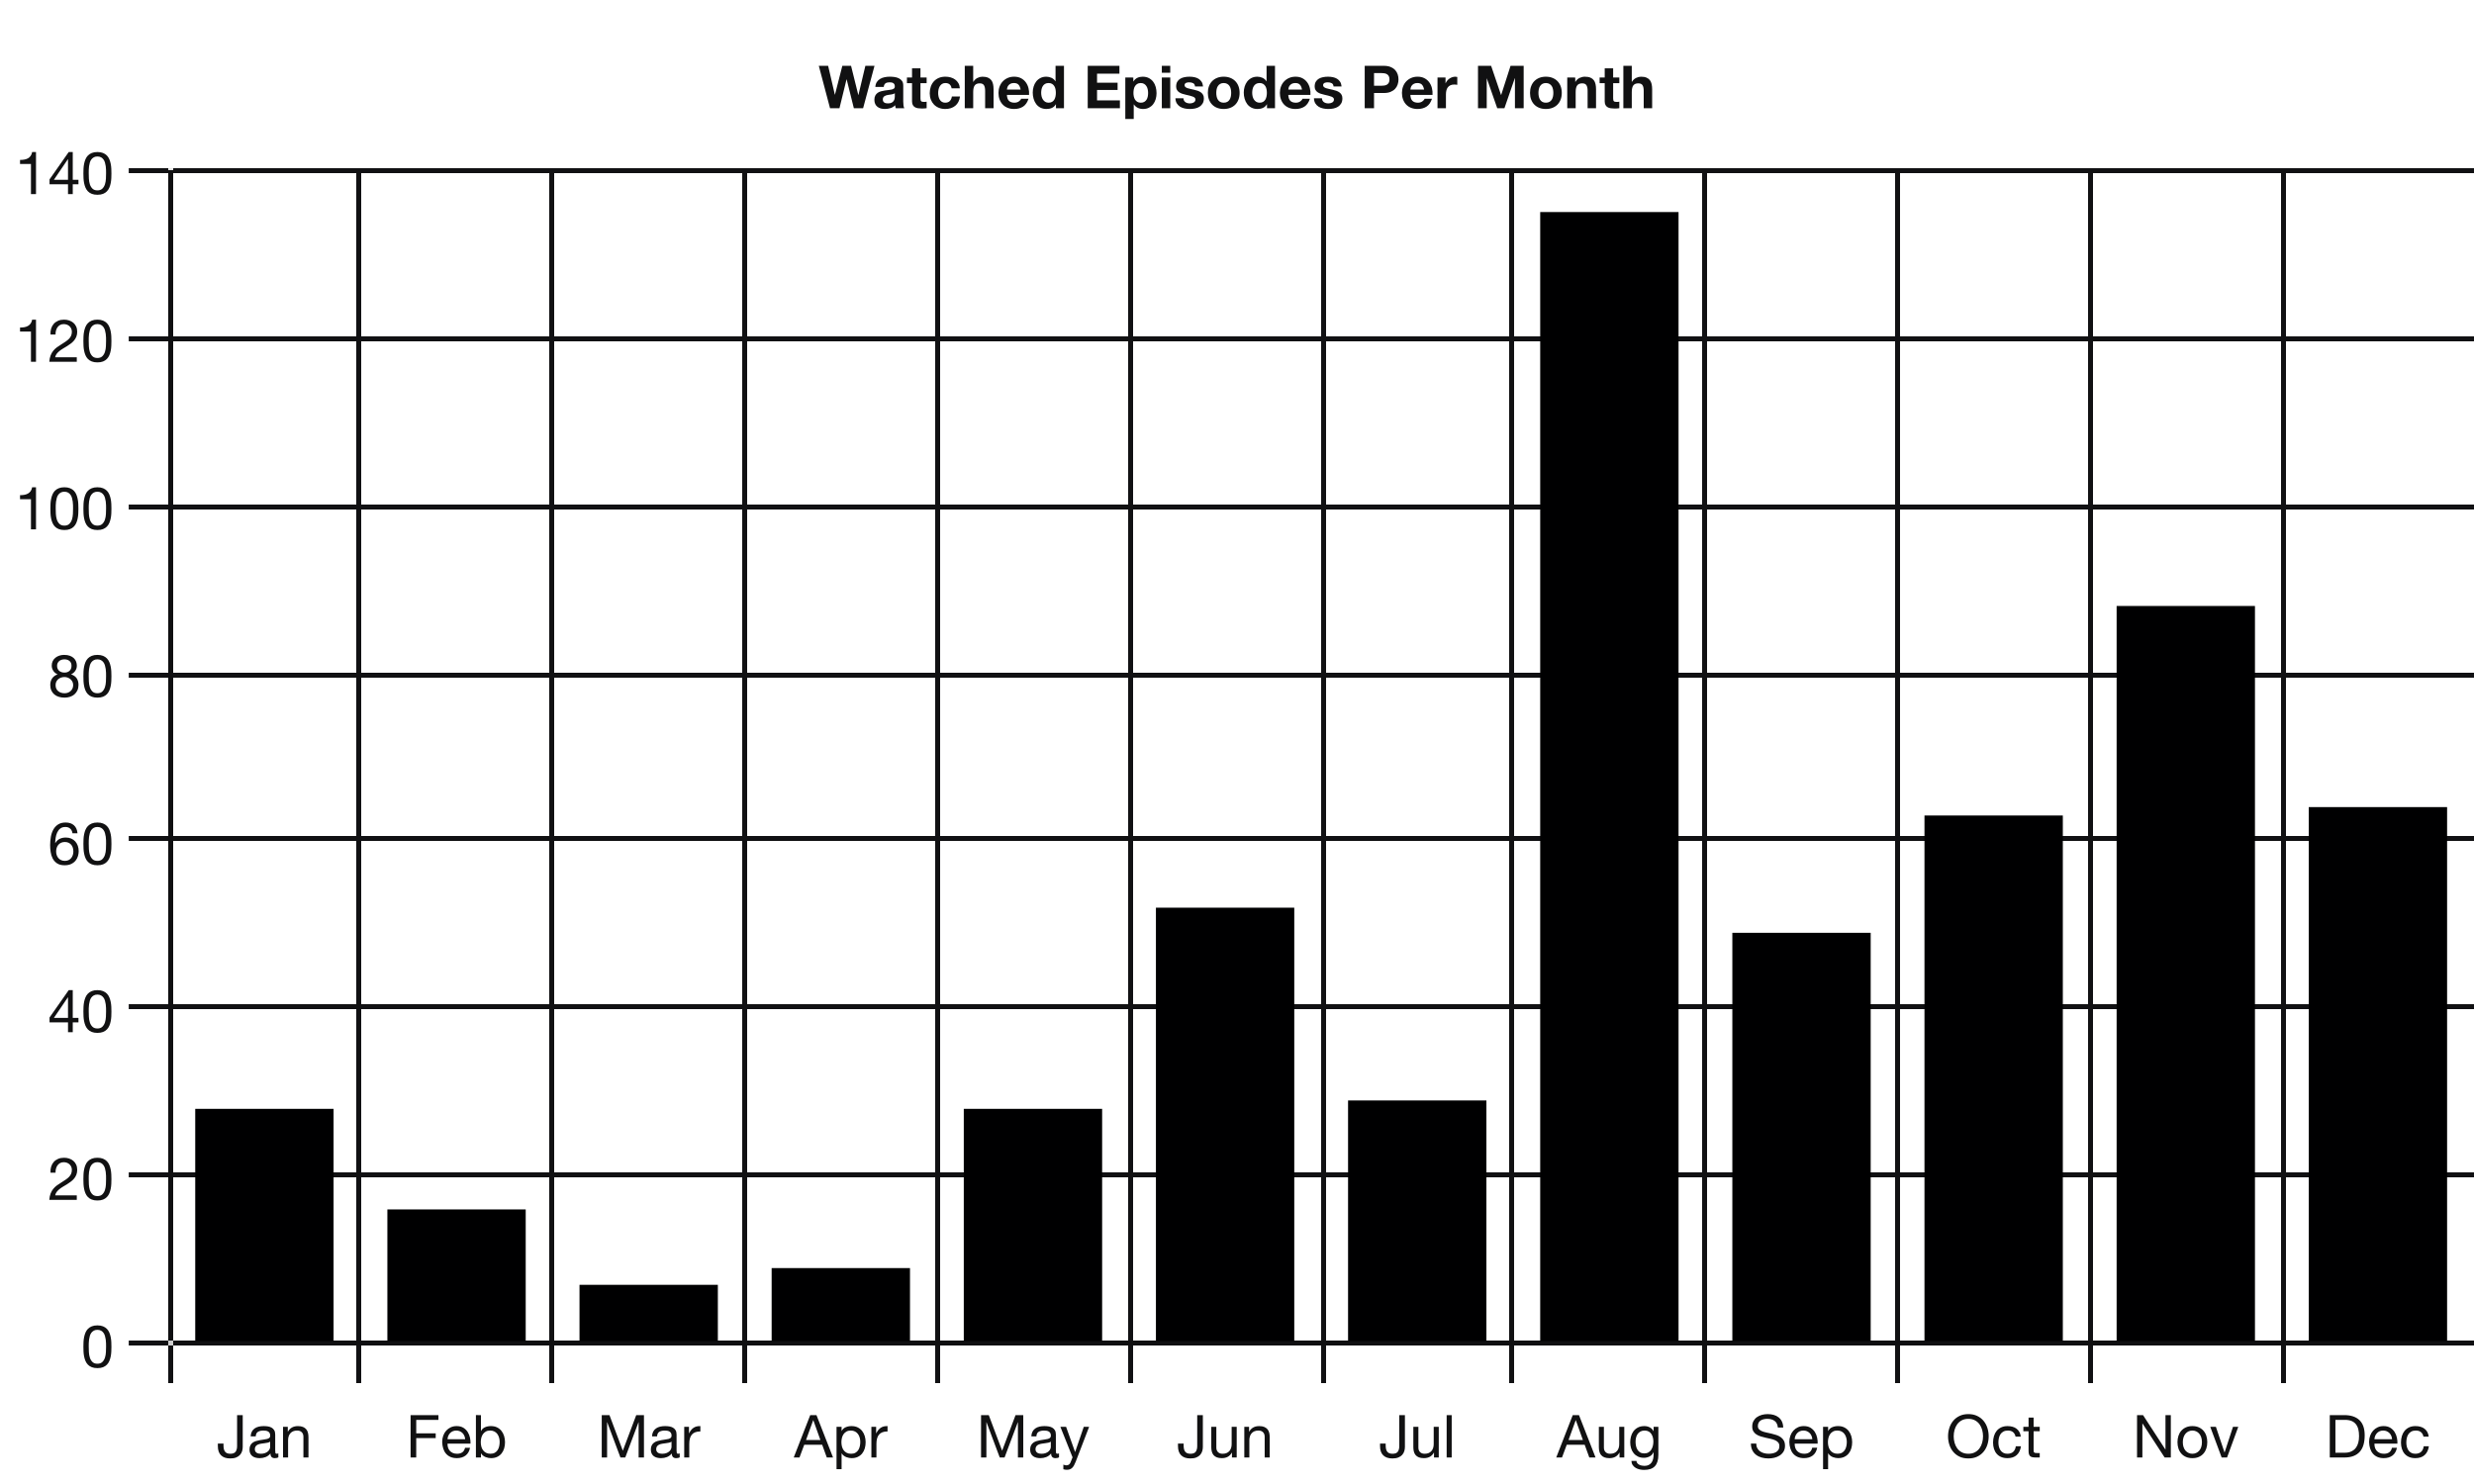 <svg xmlns="http://www.w3.org/2000/svg" viewBox="0 0 500 300"><path fill="none" stroke="#111113" stroke-miterlimit="10" d="M34.5 34.4V271m0 1v7.6m38-245.2V271m0 1v7.6m39-245.2V271m0 1v7.6m39-245.2V271m0 1v7.6m39-245.2V271m0 1v7.6m39-245.2V271m0 1v7.6m39-245.2V271m0 1v7.6m38-245.2V271m0 1v7.6m39-245.2V271m0 1v7.6m39-245.2V271m0 1v7.6m39-245.2V271m0 1v7.6m39-245.2V271m0 1v7.6m39-245.2V271m0 1v7.6M35 271.5h465m-473.98 0H34m1-34h465m-473.98 0H34m1-34h465m-473.98 0H34m1-34h465m-473.98 0H34m1-33h465m-473.98 0H34m1-34h465m-473.98 0H34m1-34h465m-473.98 0H34m1-34h465m-473.98 0H34"/><path fill="#111112" d="m174.436 21.874 2.304-8.568h-1.848l-1.404 5.904h-.024L172 13.306h-1.764l-1.488 5.832h-.024l-1.356-5.832h-1.884l2.268 8.568h1.908l1.428-5.832h.024l1.452 5.832zm2.472-4.296q.036-.6.3-.996t.672-.636.918-.342 1.026-.102q.468 0 .948.066t.876.258.648.534.252.906v3.228q0 .42.048.804t.168.576h-1.728q-.048-.144-.078-.294t-.042-.306q-.408.42-.96.588t-1.128.168q-.444 0-.828-.108t-.672-.336-.45-.576-.162-.828q0-.528.186-.87t.48-.546.672-.306.762-.162.756-.096.66-.108.456-.21.156-.402q0-.276-.09-.438t-.24-.252-.348-.12-.426-.03q-.504 0-.792.216t-.336.72zm3.936 1.26q-.108.096-.27.15t-.348.09-.39.06-.408.06q-.192.036-.378.096t-.324.162-.222.258-.084.396q0 .228.084.384t.228.246.336.126.396.036q.504 0 .78-.168t.408-.402.162-.474.03-.384zm5.184-3.168v-1.86h-1.704v1.86h-1.032v1.14h1.032v3.66q0 .468.156.756t.426.444.624.21.75.054q.252 0 .516-.012t.48-.048v-1.32q-.12.024-.252.036t-.276.012q-.432 0-.576-.144t-.144-.576V16.81h1.248v-1.14zm6.288 2.184h1.668q-.036-.6-.288-1.038t-.654-.732-.912-.438-1.062-.144q-.756 0-1.344.252t-.996.702-.618 1.068-.21 1.338q0 .696.228 1.278t.636 1.002.99.654 1.278.234q1.236 0 2.028-.648t.96-1.884h-1.644q-.084.576-.414.918t-.942.342q-.396 0-.672-.18t-.438-.462-.234-.63-.072-.684q0-.348.072-.702t.246-.648.45-.48.684-.186q1.092 0 1.26 1.068m2.664-4.548v8.568h1.704v-3.252q0-.948.312-1.362t1.008-.414q.612 0 .852.378t.24 1.146v3.504h1.704v-3.816q0-.576-.102-1.05t-.354-.804-.69-.516-1.122-.186q-.48 0-.984.246t-.828.786h-.036v-3.228zm11.292 4.8H203.5q.012-.18.078-.408t.228-.432.432-.342.678-.138q.624 0 .93.336t.426.984m-2.772 1.08h4.476q.048-.72-.12-1.38t-.546-1.176-.966-.822-1.38-.306q-.708 0-1.29.252t-1.002.69-.648 1.038-.228 1.296q0 .72.222 1.32t.63 1.032.996.666 1.32.234q1.056 0 1.8-.48t1.104-1.596h-1.5q-.084.288-.456.546t-.888.258q-.72 0-1.104-.372t-.42-1.2m9.888-.432q0 .384-.072.744t-.24.642-.45.45-.702.168q-.396 0-.678-.174t-.468-.456-.27-.642-.084-.72q0-.384.078-.738t.252-.63.462-.444.708-.168.696.168.45.438.246.624.072.738m.024 2.328v.792h1.62v-8.568h-1.704v3.12h-.024q-.288-.456-.786-.69t-1.05-.234q-.684 0-1.2.27t-.858.714-.516 1.026-.174 1.206q0 .648.174 1.248t.516 1.062.87.732 1.224.27q.612 0 1.098-.222t.786-.726zm6.42-7.776v8.568h6.504V20.29h-4.62v-2.1h4.152v-1.464h-4.152V14.89h4.524v-1.584zm10.728 7.452q-.408 0-.696-.168t-.462-.438-.252-.63-.078-.732q0-.384.072-.744t.246-.636.456-.45.702-.174q.408 0 .69.174t.462.456.258.642.078.732-.072.732-.246.63-.456.438-.702.168m-3.132-5.088v8.376h1.704v-2.94h.024q.312.456.798.69t1.062.234q.684 0 1.194-.264t.852-.708.51-1.02.168-1.2q0-.66-.168-1.266t-.516-1.062-.876-.732-1.26-.276q-.576 0-1.056.228t-.792.732h-.024v-.792zm9.084-.96v-1.404h-1.704v1.404zm-1.704.96v6.204h1.704V15.67zm4.368 4.188h-1.62q.024.624.282 1.038t.66.666.918.36 1.056.108q.528 0 1.038-.102t.906-.354.642-.666.246-1.026q0-.432-.168-.726t-.444-.492-.63-.318-.726-.204q-.36-.084-.708-.156t-.618-.162-.438-.234-.168-.372q0-.192.096-.306t.234-.174.306-.078.312-.018q.456 0 .792.174t.372.666h1.62q-.048-.576-.294-.954t-.618-.606-.846-.324-.978-.096-.984.09-.864.312-.618.606-.234.984q0 .408.168.69t.444.468.63.3.726.198q.912.192 1.422.384t.51.576q0 .228-.108.378t-.27.24-.36.132-.378.042q-.252 0-.486-.06t-.414-.186-.294-.324-.114-.474m6.636-1.08q0-.372.072-.732t.246-.636.462-.45.72-.174.726.174.468.45.246.636.072.732-.072.726-.246.636-.468.45-.726.168-.72-.168-.462-.45-.246-.636-.072-.726m-1.704 0q0 .744.228 1.344t.648 1.026 1.008.654 1.32.228 1.326-.228 1.014-.654.648-1.026.228-1.344-.228-1.35-.648-1.032-1.014-.66-1.326-.234-1.32.234-1.008.66-.648 1.032-.228 1.35m11.928-.024q0 .384-.072.744t-.24.642-.45.45-.702.168q-.396 0-.678-.174t-.468-.456-.27-.642-.084-.72q0-.384.078-.738t.252-.63.462-.444.708-.168.696.168.45.438.246.624.072.738m.024 2.328v.792h1.62v-8.568h-1.704v3.12h-.024q-.288-.456-.786-.69t-1.05-.234q-.684 0-1.2.27t-.858.714-.516 1.026-.174 1.206q0 .648.174 1.248t.516 1.062.87.732 1.224.27q.612 0 1.098-.222t.786-.726zm7.08-2.976h-2.772q.012-.18.078-.408t.228-.432.432-.342.678-.138q.624 0 .93.336t.426.984m-2.772 1.08h4.476q.048-.72-.12-1.38t-.546-1.176-.966-.822-1.38-.306q-.708 0-1.29.252t-1.002.69-.648 1.038-.228 1.296q0 .72.222 1.32t.63 1.032.996.666 1.32.234q1.056 0 1.8-.48t1.104-1.596h-1.5q-.084.288-.456.546t-.888.258q-.72 0-1.104-.372t-.42-1.2m6.804.672h-1.62q.024.624.282 1.038t.66.666.918.36 1.056.108q.528 0 1.038-.102t.906-.354.642-.666.246-1.026q0-.432-.168-.726t-.444-.492-.63-.318-.726-.204q-.36-.084-.708-.156t-.618-.162-.438-.234-.168-.372q0-.192.096-.306t.234-.174.306-.078.312-.018q.456 0 .792.174t.372.666h1.62q-.048-.576-.294-.954t-.618-.606-.846-.324-.978-.096-.984.09-.864.312-.618.606-.234.984q0 .408.168.69t.444.468.63.3.726.198q.912.192 1.422.384t.51.576q0 .228-.108.378t-.27.24-.36.132-.378.042q-.252 0-.486-.06t-.414-.186-.294-.324-.114-.474m10.524-2.52V14.77h1.464q.324 0 .624.048t.528.186.366.39.138.66-.138.66-.366.39-.528.186-.624.048zm-1.884-4.032v8.568h1.884v-3.072h1.98q.804 0 1.368-.234t.918-.618.516-.882.162-1.014q0-.528-.162-1.02t-.516-.876-.918-.618-1.368-.234zm12 4.8h-2.772q.012-.18.078-.408t.228-.432.432-.342.678-.138q.624 0 .93.336t.426.984m-2.772 1.08h4.476q.048-.72-.12-1.38t-.546-1.176-.966-.822-1.38-.306q-.708 0-1.29.252t-1.002.69-.648 1.038-.228 1.296q0 .72.222 1.32t.63 1.032.996.666 1.32.234q1.056 0 1.8-.48t1.104-1.596h-1.5q-.084.288-.456.546t-.888.258q-.72 0-1.104-.372t-.42-1.2m5.484-3.516v6.204h1.704v-2.796q0-.42.084-.78t.282-.63.522-.426.792-.156q.156 0 .324.018t.288.042v-1.584q-.204-.06-.372-.06-.324 0-.624.096t-.564.27-.468.42-.324.534h-.024V15.67zm8.184-2.364v8.568h1.764v-6.012h.024l2.1 6.012h1.452l2.1-6.072h.024v6.072h1.764v-8.568h-2.652l-1.896 5.892h-.024l-2.004-5.892zm12.216 5.472q0-.372.072-.732t.246-.636.462-.45.72-.174.726.174.468.45.246.636.072.732-.072.726-.246.636-.468.45-.726.168-.72-.168-.462-.45-.246-.636-.072-.726m-1.704 0q0 .744.228 1.344t.648 1.026 1.008.654 1.32.228 1.326-.228 1.014-.654.648-1.026.228-1.344-.228-1.35-.648-1.032-1.014-.66-1.326-.234-1.32.234-1.008.66-.648 1.032-.228 1.35m7.524-3.108v6.204h1.704v-3.252q0-.948.312-1.362t1.008-.414q.612 0 .852.378t.24 1.146v3.504h1.704v-3.816q0-.576-.102-1.05t-.354-.804-.69-.516-1.122-.186q-.54 0-1.056.246t-.84.786h-.036v-.864zm9.276 0v-1.86h-1.704v1.86h-1.032v1.14h1.032v3.66q0 .468.156.756t.426.444.624.21.75.054q.252 0 .516-.012t.48-.048v-1.32q-.12.024-.252.036t-.276.012q-.432 0-.576-.144t-.144-.576V16.81h1.248v-1.14zm2.064-2.364v8.568h1.704v-3.252q0-.948.312-1.362t1.008-.414q.612 0 .852.378t.24 1.146v3.504h1.704v-3.816q0-.576-.102-1.05t-.354-.804-.69-.516-1.122-.186q-.48 0-.984.246t-.828.786h-.036v-3.228z"/><path fill="none" stroke="#000" stroke-miterlimit="10" stroke-opacity=".102" d="M34 271.5h467"/><clipPath id="episodes-month__a"><path d="M0 271.6h500V300H0z"/></clipPath><g clip-path="url(#episodes-month__a)"><path fill="#111112" d="M49.056 292.506v-6.432h-1.14v6.264q0 .708-.294 1.128t-1.074.42q-.42 0-.69-.126t-.42-.354-.21-.54-.06-.684v-.36h-1.14v.528q0 1.224.648 1.854t1.848.63q.72 0 1.206-.198t.78-.528.42-.75.126-.852m7.2 2.112q-.264.156-.732.156-.396 0-.63-.222t-.234-.726q-.42.504-.978.726t-1.206.222q-.42 0-.798-.096t-.654-.3-.438-.534-.162-.798q0-.528.18-.864t.474-.546.672-.318.774-.18q.42-.084.798-.126t.666-.12.456-.228.168-.438q0-.336-.126-.54t-.324-.312-.444-.144-.486-.036q-.648 0-1.08.246t-.468.93h-1.02q.024-.576.24-.972t.576-.642.822-.354.99-.108q.42 0 .834.06t.75.246.54.522.204.876v3.192q0 .36.042.528t.282.168q.132 0 .312-.06zm-1.656-3.18q-.192.144-.504.21t-.654.108-.69.096-.624.174-.45.342-.174.606q0 .252.102.426t.264.282.378.156.456.048q.504 0 .864-.138t.588-.348.336-.456.108-.462zm2.604-3v6.204h1.02v-3.504q0-.42.114-.774t.342-.618.57-.408.81-.144q.588 0 .924.336t.336.912v4.2h1.02v-4.08q0-.504-.102-.918t-.354-.714-.66-.468-1.02-.168q-1.38 0-2.016 1.128h-.024v-.984z"/></g><clipPath id="episodes-month__b"><path d="M0 271.6h500V300H0z"/></clipPath><g clip-path="url(#episodes-month__b)"><path fill="#111112" d="M82.98 286.074v8.568h1.14v-3.924h3.937v-.96H84.12v-2.724h4.488v-.96zm11.029 4.872h-3.564q.024-.36.156-.678t.36-.558.546-.378.714-.138q.384 0 .702.138t.552.372.372.558.162.684m.984 1.728h-1.008q-.132.612-.546.912t-1.062.3q-.504 0-.876-.168t-.612-.45-.348-.648-.096-.774h4.644q.024-.564-.102-1.188t-.456-1.152-.876-.87-1.374-.342q-.636 0-1.17.24t-.924.672-.606 1.02-.216 1.296q.024.708.21 1.308t.558 1.032.918.672 1.29.24q1.056 0 1.752-.528t.9-1.572m1.188-6.6v8.568h1.02v-.828h.024q.168.276.414.462t.522.294.558.156.51.048q.708 0 1.242-.252t.888-.69.528-1.026.174-1.248-.18-1.248-.534-1.038-.888-.714-1.254-.264q-.648 0-1.188.234t-.792.75H97.2v-3.204zm4.8 5.412q0 .456-.096.888t-.312.768-.57.54-.882.204-.9-.198-.606-.522-.342-.75-.108-.882q0-.432.102-.852t.33-.75.588-.534.876-.204q.492 0 .858.192t.6.516.348.738.114.846"/></g><clipPath id="episodes-month__c"><path d="M0 271.6h500V300H0z"/></clipPath><g clip-path="url(#episodes-month__c)"><path fill="#111112" d="M121.614 286.074v8.568h1.08v-7.128h.024l2.676 7.128h.972l2.676-7.128h.024v7.128h1.08v-8.568h-1.56l-2.712 7.2-2.7-7.2zm15.756 8.544q-.264.156-.732.156-.396 0-.63-.222t-.234-.726q-.42.504-.978.726t-1.206.222q-.42 0-.798-.096t-.654-.3-.438-.534-.162-.798q0-.528.18-.864t.474-.546.672-.318.774-.18q.42-.084.798-.126t.666-.12.456-.228.168-.438q0-.336-.126-.54t-.324-.312-.444-.144-.486-.036q-.648 0-1.08.246t-.468.93h-1.02q.024-.576.24-.972t.576-.642.822-.354.99-.108q.42 0 .834.06t.75.246.54.522.204.876v3.192q0 .36.042.528t.282.168q.132 0 .312-.06zm-1.656-3.18q-.192.144-.504.21t-.654.108-.69.096-.624.174-.45.342-.174.606q0 .252.102.426t.264.282.378.156.456.048q.504 0 .864-.138t.588-.348.336-.456.108-.462zm2.568-3v6.204h1.02v-2.76q0-.6.12-1.062t.384-.786.696-.492 1.044-.168v-1.08q-.828-.024-1.368.336t-.912 1.116h-.024v-1.308z"/></g><clipPath id="episodes-month__d"><path d="M0 271.6h500V300H0z"/></clipPath><g clip-path="url(#episodes-month__d)"><path fill="#111112" d="m162.898 291.102 1.452-3.996h.024l1.428 3.996zm.852-5.028-3.336 8.568h1.164l.96-2.58h3.624l.936 2.58h1.26l-3.348-8.568zm5.316 2.364v8.568h1.02v-3.192h.024q.168.276.414.462t.522.294.558.156.51.048q.708 0 1.242-.252t.888-.69.528-1.026.174-1.248-.18-1.248-.534-1.038-.888-.714-1.254-.264q-.648 0-1.188.234t-.792.75h-.024v-.84zm4.8 3.048q0 .456-.096.888t-.312.768-.57.54-.882.204-.9-.198-.606-.522-.342-.75-.108-.882q0-.432.102-.852t.33-.75.588-.534.876-.204q.492 0 .858.192t.6.516.348.738.114.846m2.244-3.048v6.204h1.02v-2.76q0-.6.12-1.062t.384-.786.696-.492 1.044-.168v-1.08q-.828-.024-1.368.336t-.912 1.116h-.024v-1.308z"/></g><clipPath id="episodes-month__e"><path d="M0 271.6h500V300H0z"/></clipPath><g clip-path="url(#episodes-month__e)"><path fill="#111112" d="M198.273 286.074v8.568h1.08v-7.128h.024l2.676 7.128h.972l2.676-7.128h.024v7.128h1.08v-8.568h-1.56l-2.712 7.2-2.7-7.2zm15.756 8.544q-.264.156-.732.156-.396 0-.63-.222t-.234-.726q-.42.504-.978.726t-1.206.222q-.42 0-.798-.096t-.654-.3-.438-.534-.162-.798q0-.528.18-.864t.474-.546.672-.318.774-.18q.42-.084.798-.126t.666-.12.456-.228.168-.438q0-.336-.126-.54t-.324-.312-.444-.144-.486-.036q-.648 0-1.08.246t-.468.93h-1.02q.024-.576.24-.972t.576-.642.822-.354.99-.108q.42 0 .834.06t.75.246.54.522.204.876v3.192q0 .36.042.528t.282.168q.132 0 .312-.06zm-1.656-3.18q-.192.144-.504.21t-.654.108-.69.096-.624.174-.45.342-.174.606q0 .252.102.426t.264.282.378.156.456.048q.504 0 .864-.138t.588-.348.336-.456.108-.462zm5.04 4.032q-.18.456-.354.768t-.384.51-.468.288-.594.09q-.18 0-.36-.024t-.348-.084v-.936q.132.06.306.102t.294.042q.312 0 .522-.15t.318-.426l.42-1.044-2.46-6.168h1.152l1.812 5.076h.024l1.74-5.076h1.08z"/></g><clipPath id="episodes-month__f"><path d="M0 271.6h500V300H0z"/></clipPath><g clip-path="url(#episodes-month__f)"><path fill="#111112" d="M243.1 292.506v-6.432h-1.14v6.264q0 .708-.293 1.128-.294.42-1.074.42-.42 0-.69-.126t-.42-.354-.21-.54-.06-.684v-.36h-1.14v.528q0 1.224.648 1.854t1.848.63q.72 0 1.206-.198t.78-.528.42-.75.126-.852m6.84 2.136v-6.204h-1.02v3.504q0 .42-.113.774-.114.354-.342.618t-.57.408-.81.144q-.588 0-.924-.336t-.336-.912v-4.2h-1.02v4.08q0 .504.102.918t.354.714.66.462 1.02.162q.684 0 1.188-.27t.828-.846h.024v.984zm1.537-6.204v6.204h1.02v-3.504q0-.42.114-.774t.342-.618.57-.408.81-.144q.588 0 .924.336t.336.912v4.2h1.02v-4.08q0-.504-.102-.918t-.354-.714-.66-.468-1.02-.168q-1.38 0-2.016 1.128h-.024v-.984z"/></g><clipPath id="episodes-month__g"><path d="M0 271.6h500V300H0z"/></clipPath><g clip-path="url(#episodes-month__g)"><path fill="#111112" d="M283.937 292.506v-6.432h-1.14v6.264q0 .708-.294 1.128t-1.074.42q-.42 0-.69-.126t-.42-.354-.21-.54-.06-.684v-.36h-1.14v.528q0 1.224.648 1.854t1.848.63q.72 0 1.206-.198t.78-.528.42-.75.126-.852m6.84 2.136v-6.204h-1.02v3.504q0 .42-.114.774t-.342.618-.57.408-.81.144q-.588 0-.924-.336t-.336-.912v-4.2h-1.02v4.08q0 .504.102.918t.354.714.66.462 1.02.162q.684 0 1.188-.27t.828-.846h.024v.984zm1.596-8.568v8.568h1.02v-8.568z"/></g><clipPath id="episodes-month__h"><path d="M0 271.6h500V300H0z"/></clipPath><g clip-path="url(#episodes-month__h)"><path fill="#111112" d="m317.002 291.102 1.452-3.996h.024l1.428 3.996zm.852-5.028-3.336 8.568h1.164l.96-2.58h3.624l.936 2.58h1.26l-3.348-8.568zm10.416 8.568v-6.204h-1.02v3.504q0 .42-.114.774t-.342.618-.57.408-.81.144q-.588 0-.924-.336t-.336-.912v-4.2h-1.02v4.08q0 .504.102.918t.354.714.66.462 1.02.162q.684 0 1.188-.27t.828-.846h.024v.984zm6.888-.528v-5.676h-.96v.888h-.012q-.276-.516-.768-.774t-1.08-.258q-.804 0-1.356.306t-.888.78-.48 1.056-.144 1.134q0 .636.174 1.206t.522.996.864.678 1.212.252q.6 0 1.134-.27t.798-.846h.024v.408q0 .516-.102.948t-.33.738-.576.48-.852.174q-.252 0-.528-.054t-.51-.174-.396-.312-.174-.468h-1.02q.024.504.264.852t.606.564.816.312.882.096q1.488 0 2.184-.756t.696-2.28m-2.856-.3q-.504 0-.84-.21t-.54-.552-.288-.762-.084-.84q0-.444.102-.852t.324-.72.57-.498.84-.186q.48 0 .816.192t.546.51.306.714.096.804q0 .432-.102.864t-.318.774-.57.552-.858.21"/></g><clipPath id="episodes-month__i"><path d="M0 271.6h500V300H0z"/></clipPath><g clip-path="url(#episodes-month__i)"><path fill="#111112" d="M359.313 288.582h1.08q-.024-.708-.27-1.218t-.672-.846-.99-.492-1.224-.156q-.588 0-1.146.15t-.996.456-.702.78-.264 1.122q0 .588.234.978t.624.636.882.396 1.002.264l1.002.222q.492.108.882.282t.624.45.234.72q0 .468-.192.768t-.504.474-.702.246-.774.072q-.48 0-.936-.12t-.798-.372-.552-.642-.21-.93h-1.08q0 .78.282 1.35t.768.936 1.128.546 1.362.18q.588 0 1.182-.138t1.074-.444.786-.792.306-1.17q0-.636-.234-1.056t-.624-.696-.882-.438-1.002-.282-1.002-.222-.882-.258-.624-.402-.234-.642q0-.42.162-.702t.432-.45.618-.24.708-.072q.888 0 1.458.414t.666 1.338m6.96 2.364h-3.564q.024-.36.156-.678t.36-.558.546-.378.714-.138q.384 0 .702.138t.552.372.372.558.162.684m.984 1.728h-1.008q-.132.612-.546.912t-1.062.3q-.504 0-.876-.168t-.612-.45-.348-.648-.096-.774h4.644q.024-.564-.102-1.188t-.456-1.152-.876-.87-1.374-.342q-.636 0-1.17.24t-.924.672-.606 1.02-.216 1.296q.024.708.21 1.308t.558 1.032.918.672 1.29.24q1.056 0 1.752-.528t.9-1.572m1.188-4.236v8.568h1.02v-3.192h.024q.168.276.414.462t.522.294.558.156.51.048q.708 0 1.242-.252t.888-.69.528-1.026.174-1.248-.18-1.248-.534-1.038-.888-.714-1.254-.264q-.648 0-1.188.234t-.792.75h-.024v-.84zm4.8 3.048q0 .456-.096.888t-.312.768-.57.54-.882.204-.9-.198-.606-.522-.342-.75-.108-.882q0-.432.102-.852t.33-.75.588-.534.876-.204q.492 0 .858.192t.6.516.348.738.114.846"/></g><clipPath id="episodes-month__j"><path d="M0 271.6h500V300H0z"/></clipPath><g clip-path="url(#episodes-month__j)"><path fill="#111112" d="M394.845 290.358q0-.648.168-1.278t.528-1.134.924-.81 1.344-.306 1.344.306.924.81.528 1.134.168 1.278-.168 1.278-.528 1.134-.924.81-1.344.306-1.344-.306-.924-.81-.528-1.134-.168-1.278m-1.14 0q0 .876.258 1.686t.774 1.434 1.284.99 1.788.366 1.788-.366 1.284-.99.774-1.434.258-1.686-.258-1.686-.774-1.434-1.284-.996-1.788-.372-1.788.372-1.284.996-.774 1.434-.258 1.686m13.644.072h1.056q-.06-.552-.288-.954t-.582-.666-.816-.39-.99-.126q-.732 0-1.284.258t-.918.708-.546 1.056-.18 1.302.186 1.278.552 1.002.912.648 1.254.228q1.188 0 1.878-.624t.858-1.776h-1.044q-.096.72-.522 1.116t-1.182.396q-.48 0-.828-.192t-.564-.51-.318-.726-.102-.84q0-.468.096-.906t.318-.774.594-.54.924-.204q.648 0 1.032.324t.504.912m3.648-1.992v-1.86h-1.02v1.86h-1.056v.9h1.056v3.948q0 .432.084.696t.258.408.456.198.678.054h.78v-.9h-.468q-.24 0-.39-.018t-.234-.078-.114-.168-.03-.288v-3.852h1.236v-.9z"/></g><clipPath id="episodes-month__k"><path d="M0 271.6h500V300H0z"/></clipPath><g clip-path="url(#episodes-month__k)"><path fill="#111112" d="M431.9 286.074v8.568h1.08v-6.876h.024l4.476 6.876h1.248v-8.568h-1.08v6.948h-.024l-4.512-6.948zm9.252 5.472q0-.564.15-1.002t.414-.738.618-.456.75-.156.75.156.618.456.414.738.15 1.002-.15 1.002-.414.732-.618.45-.75.156-.75-.156-.618-.45-.414-.732-.15-1.002m-1.08 0q0 .684.192 1.272t.576 1.026.948.684 1.296.246q.744 0 1.302-.246t.942-.684.576-1.026.192-1.272-.192-1.278-.576-1.032-.942-.69-1.302-.252q-.732 0-1.296.252t-.948.69-.576 1.032-.192 1.278m10.02 3.096 2.268-6.204h-1.068l-1.692 5.172h-.024l-1.74-5.172h-1.14l2.304 6.204z"/></g><clipPath id="episodes-month__l"><path d="M0 271.6h500V300H0z"/></clipPath><g clip-path="url(#episodes-month__l)"><path fill="#111112" d="M471.992 293.682v-6.648h1.92q.792 0 1.332.222t.882.648.492 1.032.15 1.374q0 .792-.162 1.35t-.414.93-.57.588-.642.33-.612.144-.48.03zm-1.14-7.608v8.568h2.94q1.068 0 1.848-.3t1.284-.87.744-1.404.24-1.914q0-2.064-1.068-3.072t-3.048-1.008zm12.588 4.872h-3.564q.024-.36.156-.678t.36-.558.546-.378.714-.138q.384 0 .702.138t.552.372.372.558.162.684m.984 1.728h-1.008q-.132.612-.546.912t-1.062.3q-.504 0-.876-.168t-.612-.45-.348-.648-.096-.774h4.644q.024-.564-.102-1.188t-.456-1.152-.876-.87-1.374-.342q-.636 0-1.17.24t-.924.672-.606 1.02-.216 1.296q.024.708.21 1.308t.558 1.032.918.672 1.29.24q1.056 0 1.752-.528t.9-1.572m5.364-2.244h1.056q-.06-.552-.288-.954t-.582-.666-.816-.39-.99-.126q-.732 0-1.284.258t-.918.708-.546 1.056-.18 1.302.186 1.278.552 1.002.912.648 1.254.228q1.188 0 1.878-.624t.858-1.776h-1.044q-.096.72-.522 1.116t-1.182.396q-.48 0-.828-.192t-.564-.51-.318-.726-.102-.84q0-.468.096-.906t.318-.774.594-.54.924-.204q.648 0 1.032.324t.504.912"/></g><path fill="none" stroke="#000" stroke-miterlimit="10" stroke-opacity=".102" d="M34.5 34v238"/><clipPath id="episodes-month__m"><path d="M0 0h34.02v300H0z"/></clipPath><g clip-path="url(#episodes-month__m)"><path fill="#111112" d="M17.932 272.254q0-.312.006-.69t.06-.756.156-.738.3-.63.498-.438.732-.168.732.168.498.438.3.63.156.738.06.756.006.69q0 .48-.03 1.074t-.192 1.116-.522.882-1.008.36-1.008-.36-.522-.882-.192-1.116-.03-1.074m-1.08.012q0 .468.024.972t.12.984.276.906.492.75.786.51 1.134.186q.672 0 1.14-.186t.78-.51.492-.75.276-.906.12-.984.024-.972-.024-.972-.12-.984-.276-.912-.492-.756-.786-.516-1.134-.192-1.134.192-.786.516-.492.756-.276.912-.12.984-.024.972"/></g><clipPath id="episodes-month__n"><path d="M0 0h34.02v300H0z"/></clipPath><g clip-path="url(#episodes-month__n)"><path fill="#111112" d="M10.204 237.06h1.02q-.012-.384.078-.762t.294-.678.522-.486.762-.186q.336 0 .636.108t.522.312.354.486.132.63q0 .444-.138.78t-.408.624-.678.57-.948.618q-.444.264-.852.564t-.732.696-.534.93-.27 1.29h5.556v-.9h-4.368q.072-.396.306-.702t.564-.57.726-.498.792-.474q.396-.252.768-.528t.66-.618.462-.774.174-.996q0-.6-.21-1.056t-.57-.762-.846-.468-1.038-.162q-.672 0-1.2.228t-.882.63-.522.954-.132 1.2m7.728 1.308q0-.312.006-.69t.06-.756.156-.738.3-.63.498-.438.732-.168.732.168.498.438.3.63.156.738.06.756.006.69q0 .48-.03 1.074t-.192 1.116-.522.882-1.008.36-1.008-.36-.522-.882-.192-1.116-.03-1.074m-1.08.012q0 .468.024.972t.12.984.276.906.492.75.786.51 1.134.186q.672 0 1.14-.186t.78-.51.492-.75.276-.906.12-.984.024-.972-.024-.972-.12-.984-.276-.912-.492-.756-.786-.516-1.134-.192-1.134.192-.786.516-.492.756-.276.912-.12.984-.024.972"/></g><clipPath id="episodes-month__o"><path d="M0 0h34.02v300H0z"/></clipPath><g clip-path="url(#episodes-month__o)"><path fill="#111112" d="M13.744 205.779h-2.856l2.832-4.164h.024zm.96 0v-5.616h-.816l-3.876 5.532v.984h3.732v1.992h.96v-1.992h1.152v-.9zm3.228-1.296q0-.312.006-.69t.06-.756.156-.738.3-.63.498-.438.732-.168.732.168.498.438.3.63.156.738.06.756.006.69q0 .48-.03 1.074t-.192 1.116-.522.882-1.008.36-1.008-.36-.522-.882-.192-1.116-.03-1.074m-1.08.012q0 .468.024.972t.12.984.276.906.492.75.786.51 1.134.186q.672 0 1.14-.186t.78-.51.492-.75.276-.906.12-.984.024-.972-.024-.972-.12-.984-.276-.912-.492-.756-.786-.516-1.134-.192-1.134.192-.786.516-.492.756-.276.912-.12.984-.024.972"/></g><clipPath id="episodes-month__p"><path d="M0 0h34.02v300H0z"/></clipPath><g clip-path="url(#episodes-month__p)"><path fill="#111112" d="M14.644 168.449h1.02q-.096-1.056-.72-1.614t-1.68-.558q-.912 0-1.512.384t-.96 1.02-.51 1.458-.15 1.698q0 .672.102 1.392t.414 1.32.888.984 1.524.384q.804 0 1.35-.27t.876-.684.474-.918.144-.972q0-.588-.18-1.092t-.51-.876-.816-.582-1.098-.21q-.696 0-1.23.264t-.894.852l-.024-.024q.012-.492.096-1.056t.306-1.05.618-.804 1.044-.318q.612 0 .984.348t.444.924m-1.536 1.764q.432 0 .756.156t.54.414.318.612.102.75q0 .372-.114.714t-.33.606-.534.414-.738.15-.75-.15-.552-.402-.342-.6-.12-.744.114-.75.342-.612.552-.408.756-.15m4.824.384q0-.312.006-.69t.06-.756.156-.738.3-.63.498-.438.732-.168.732.168.498.438.3.63.156.738.06.756.006.69q0 .48-.03 1.074t-.192 1.116-.522.882-1.008.36-1.008-.36-.522-.882-.192-1.116-.03-1.074m-1.08.012q0 .468.024.972t.12.984.276.906.492.75.786.51 1.134.186q.672 0 1.14-.186t.78-.51.492-.75.276-.906.12-.984.024-.972-.024-.972-.12-.984-.276-.912-.492-.756-.786-.516-1.134-.192-1.134.192-.786.516-.492.756-.276.912-.12.984-.024.972"/></g><clipPath id="episodes-month__q"><path d="M0 0h34.02v300H0z"/></clipPath><g clip-path="url(#episodes-month__q)"><path fill="#111112" d="M11.536 134.599q0-.324.12-.564t.318-.408.474-.252.576-.084q.624 0 1.026.33t.402.978-.396 1.008-1.008.36q-.312 0-.588-.084t-.48-.252-.324-.426-.12-.606m-1.08-.036q0 .576.324 1.062t.864.702q-.72.252-1.104.81t-.384 1.314q0 .648.222 1.134t.612.81.918.48 1.14.156q.588 0 1.104-.168t.894-.498.6-.81.222-1.104q0-.792-.372-1.338t-1.14-.786q.54-.24.858-.714t.318-1.05q0-.408-.144-.798t-.45-.696-.798-.492-1.188-.186q-.492 0-.942.144t-.798.42-.552.678-.204.93m.78 3.936q0-.372.138-.672t.384-.516.576-.33.702-.114q.36 0 .678.126t.558.342.378.51.138.642q0 .36-.126.66t-.36.522-.552.348-.702.126q-.792 0-1.302-.438t-.51-1.206m6.696-1.788q0-.312.006-.69t.06-.756.156-.738.3-.63.498-.438.732-.168.732.168.498.438.3.63.156.738.06.756.006.69q0 .48-.03 1.074t-.192 1.116-.522.882-1.008.36-1.008-.36-.522-.882-.192-1.116-.03-1.074m-1.08.012q0 .468.024.972t.12.984.276.906.492.75.786.51 1.134.186q.672 0 1.14-.186t.78-.51.492-.75.276-.906.12-.984.024-.972-.024-.972-.12-.984-.276-.912-.492-.756-.786-.516-1.134-.192-1.134.192-.786.516-.492.756-.276.912-.12.984-.024.972"/></g><clipPath id="episodes-month__r"><path d="M0 0h34.02v300H0z"/></clipPath><g clip-path="url(#episodes-month__r)"><path fill="#111112" d="M7.276 107.013v-8.508h-.78q-.084.48-.312.792t-.558.492-.738.246-.84.066v.816h2.208v6.096zm3.984-4.188q0-.312.006-.69t.06-.756.156-.738.3-.63.498-.438.732-.168.732.168.498.438.3.63.156.738.06.756.006.69q0 .48-.03 1.074t-.192 1.116-.522.882-1.008.36-1.008-.36-.522-.882-.192-1.116-.03-1.074m-1.08.012q0 .468.024.972t.12.984.276.906.492.75.786.51 1.134.186q.672 0 1.14-.186t.78-.51.492-.75.276-.906.12-.984.024-.972-.024-.972-.12-.984-.276-.912-.492-.756-.786-.516-1.134-.192-1.134.192-.786.516-.492.756-.276.912-.12.984-.024.972m7.752-.012q0-.312.006-.69t.06-.756.156-.738.3-.63.498-.438.732-.168.732.168.498.438.3.63.156.738.06.756.006.69q0 .48-.03 1.074t-.192 1.116-.522.882-1.008.36-1.008-.36-.522-.882-.192-1.116-.03-1.074m-1.08.012q0 .468.024.972t.12.984.276.906.492.75.786.51 1.134.186q.672 0 1.14-.186t.78-.51.492-.75.276-.906.12-.984.024-.972-.024-.972-.12-.984-.276-.912-.492-.756-.786-.516-1.134-.192-1.134.192-.786.516-.492.756-.276.912-.12.984-.024.972"/></g><clipPath id="episodes-month__s"><path d="M0 0h34.02v300H0z"/></clipPath><g clip-path="url(#episodes-month__s)"><path fill="#111112" d="M7.276 73.128V64.62h-.78q-.084.48-.312.792t-.558.492-.738.246-.84.066v.816h2.208v6.096zm2.928-5.496h1.02q-.012-.384.078-.762t.294-.678.522-.486.762-.186q.336 0 .636.108t.522.312.354.486.132.63q0 .444-.138.78t-.408.624-.678.57-.948.618q-.444.264-.852.564t-.732.696-.534.93-.27 1.29h5.556v-.9h-4.368q.072-.396.306-.702t.564-.57.726-.498.792-.474q.396-.252.768-.528t.66-.618.462-.774.174-.996q0-.6-.21-1.056t-.57-.762-.846-.468-1.038-.162q-.672 0-1.2.228t-.882.63-.522.954-.132 1.2m7.728 1.308q0-.312.006-.69t.06-.756.156-.738.3-.63.498-.438.732-.168.732.168.498.438.3.63.156.738.06.756.006.69q0 .48-.03 1.074t-.192 1.116-.522.882-1.008.36-1.008-.36-.522-.882-.192-1.116-.03-1.074m-1.08.012q0 .468.024.972t.12.984.276.906.492.75.786.51 1.134.186q.672 0 1.14-.186t.78-.51.492-.75.276-.906.12-.984.024-.972-.024-.972-.12-.984-.276-.912-.492-.756-.786-.516-1.134-.192-1.134.192-.786.516-.492.756-.276.912-.12.984-.024.972"/></g><clipPath id="episodes-month__t"><path d="M0 0h34.02v300H0z"/></clipPath><g clip-path="url(#episodes-month__t)"><path fill="#111112" d="M7.276 39.242v-8.508h-.78q-.084.48-.312.792t-.558.492-.738.246-.84.066v.816h2.208v6.096zm6.468-2.892h-2.856l2.832-4.164h.024zm.96 0v-5.616h-.816l-3.876 5.532v.984h3.732v1.992h.96V37.25h1.152v-.9zm3.228-1.296q0-.312.006-.69t.06-.756.156-.738.3-.63.498-.438.732-.168.732.168.498.438.3.63.156.738.06.756.006.69q0 .48-.03 1.074t-.192 1.116-.522.882-1.008.36-1.008-.36-.522-.882-.192-1.116-.03-1.074m-1.08.012q0 .468.024.972t.12.984.276.906.492.75.786.51 1.134.186q.672 0 1.14-.186t.78-.51.492-.75.276-.906.12-.984.024-.972-.024-.972-.12-.984-.276-.912-.492-.756-.786-.516-1.134-.192-1.134.192-.786.516-.492.756-.276.912-.12.984-.024.972"/></g><clipPath id="episodes-month__u"><path d="M34.02 34.4H500v237.2H34.02z"/></clipPath><g clip-path="url(#episodes-month__u)"><path fill="#000001" d="M39.456 224.16h27.96v46.94h-27.96z"/></g><clipPath id="episodes-month__v"><path d="M34.02 34.4H500v237.2H34.02z"/></clipPath><g clip-path="url(#episodes-month__v)"><path fill="#000001" d="M78.288 244.491h27.959V271.1H78.288z"/></g><clipPath id="episodes-month__w"><path d="M34.02 34.4H500v237.2H34.02z"/></clipPath><g clip-path="url(#episodes-month__w)"><path fill="#000001" d="M117.12 259.74h27.959v11.36h-27.96z"/></g><clipPath id="episodes-month__x"><path d="M34.02 34.4H500v237.2H34.02z"/></clipPath><g clip-path="url(#episodes-month__x)"><path fill="#000001" d="M155.951 256.351h27.96V271.1h-27.96z"/></g><clipPath id="episodes-month__y"><path d="M34.02 34.4H500v237.2H34.02z"/></clipPath><g clip-path="url(#episodes-month__y)"><path fill="#000001" d="M194.783 224.16h27.959v46.94h-27.959z"/></g><clipPath id="episodes-month__z"><path d="M34.02 34.4H500v237.2H34.02z"/></clipPath><g clip-path="url(#episodes-month__z)"><path fill="#000001" d="M233.615 183.497h27.959V271.1h-27.96z"/></g><clipPath id="episodes-month__A"><path d="M34.02 34.4H500v237.2H34.02z"/></clipPath><g clip-path="url(#episodes-month__A)"><path fill="#000001" d="M272.446 222.466h27.96V271.1h-27.96z"/></g><clipPath id="episodes-month__B"><path d="M34.02 34.4H500v237.2H34.02z"/></clipPath><g clip-path="url(#episodes-month__B)"><path fill="#000001" d="M311.278 42.871h27.959V271.1h-27.959z"/></g><clipPath id="episodes-month__C"><path d="M34.02 34.4H500v237.2H34.02z"/></clipPath><g clip-path="url(#episodes-month__C)"><path fill="#000001" d="M350.11 188.58h27.959v82.52h-27.96z"/></g><clipPath id="episodes-month__D"><path d="M34.02 34.4H500v237.2H34.02z"/></clipPath><g clip-path="url(#episodes-month__D)"><path fill="#000001" d="M388.941 164.86h27.96V271.1h-27.96z"/></g><clipPath id="episodes-month__E"><path d="M34.02 34.4H500v237.2H34.02z"/></clipPath><g clip-path="url(#episodes-month__E)"><path fill="#000001" d="M427.773 122.503h27.959V271.1h-27.959z"/></g><clipPath id="episodes-month__F"><path d="M34.02 34.4H500v237.2H34.02z"/></clipPath><g clip-path="url(#episodes-month__F)"><path fill="#000001" d="M466.605 163.166h27.959V271.1h-27.96z"/></g></svg>